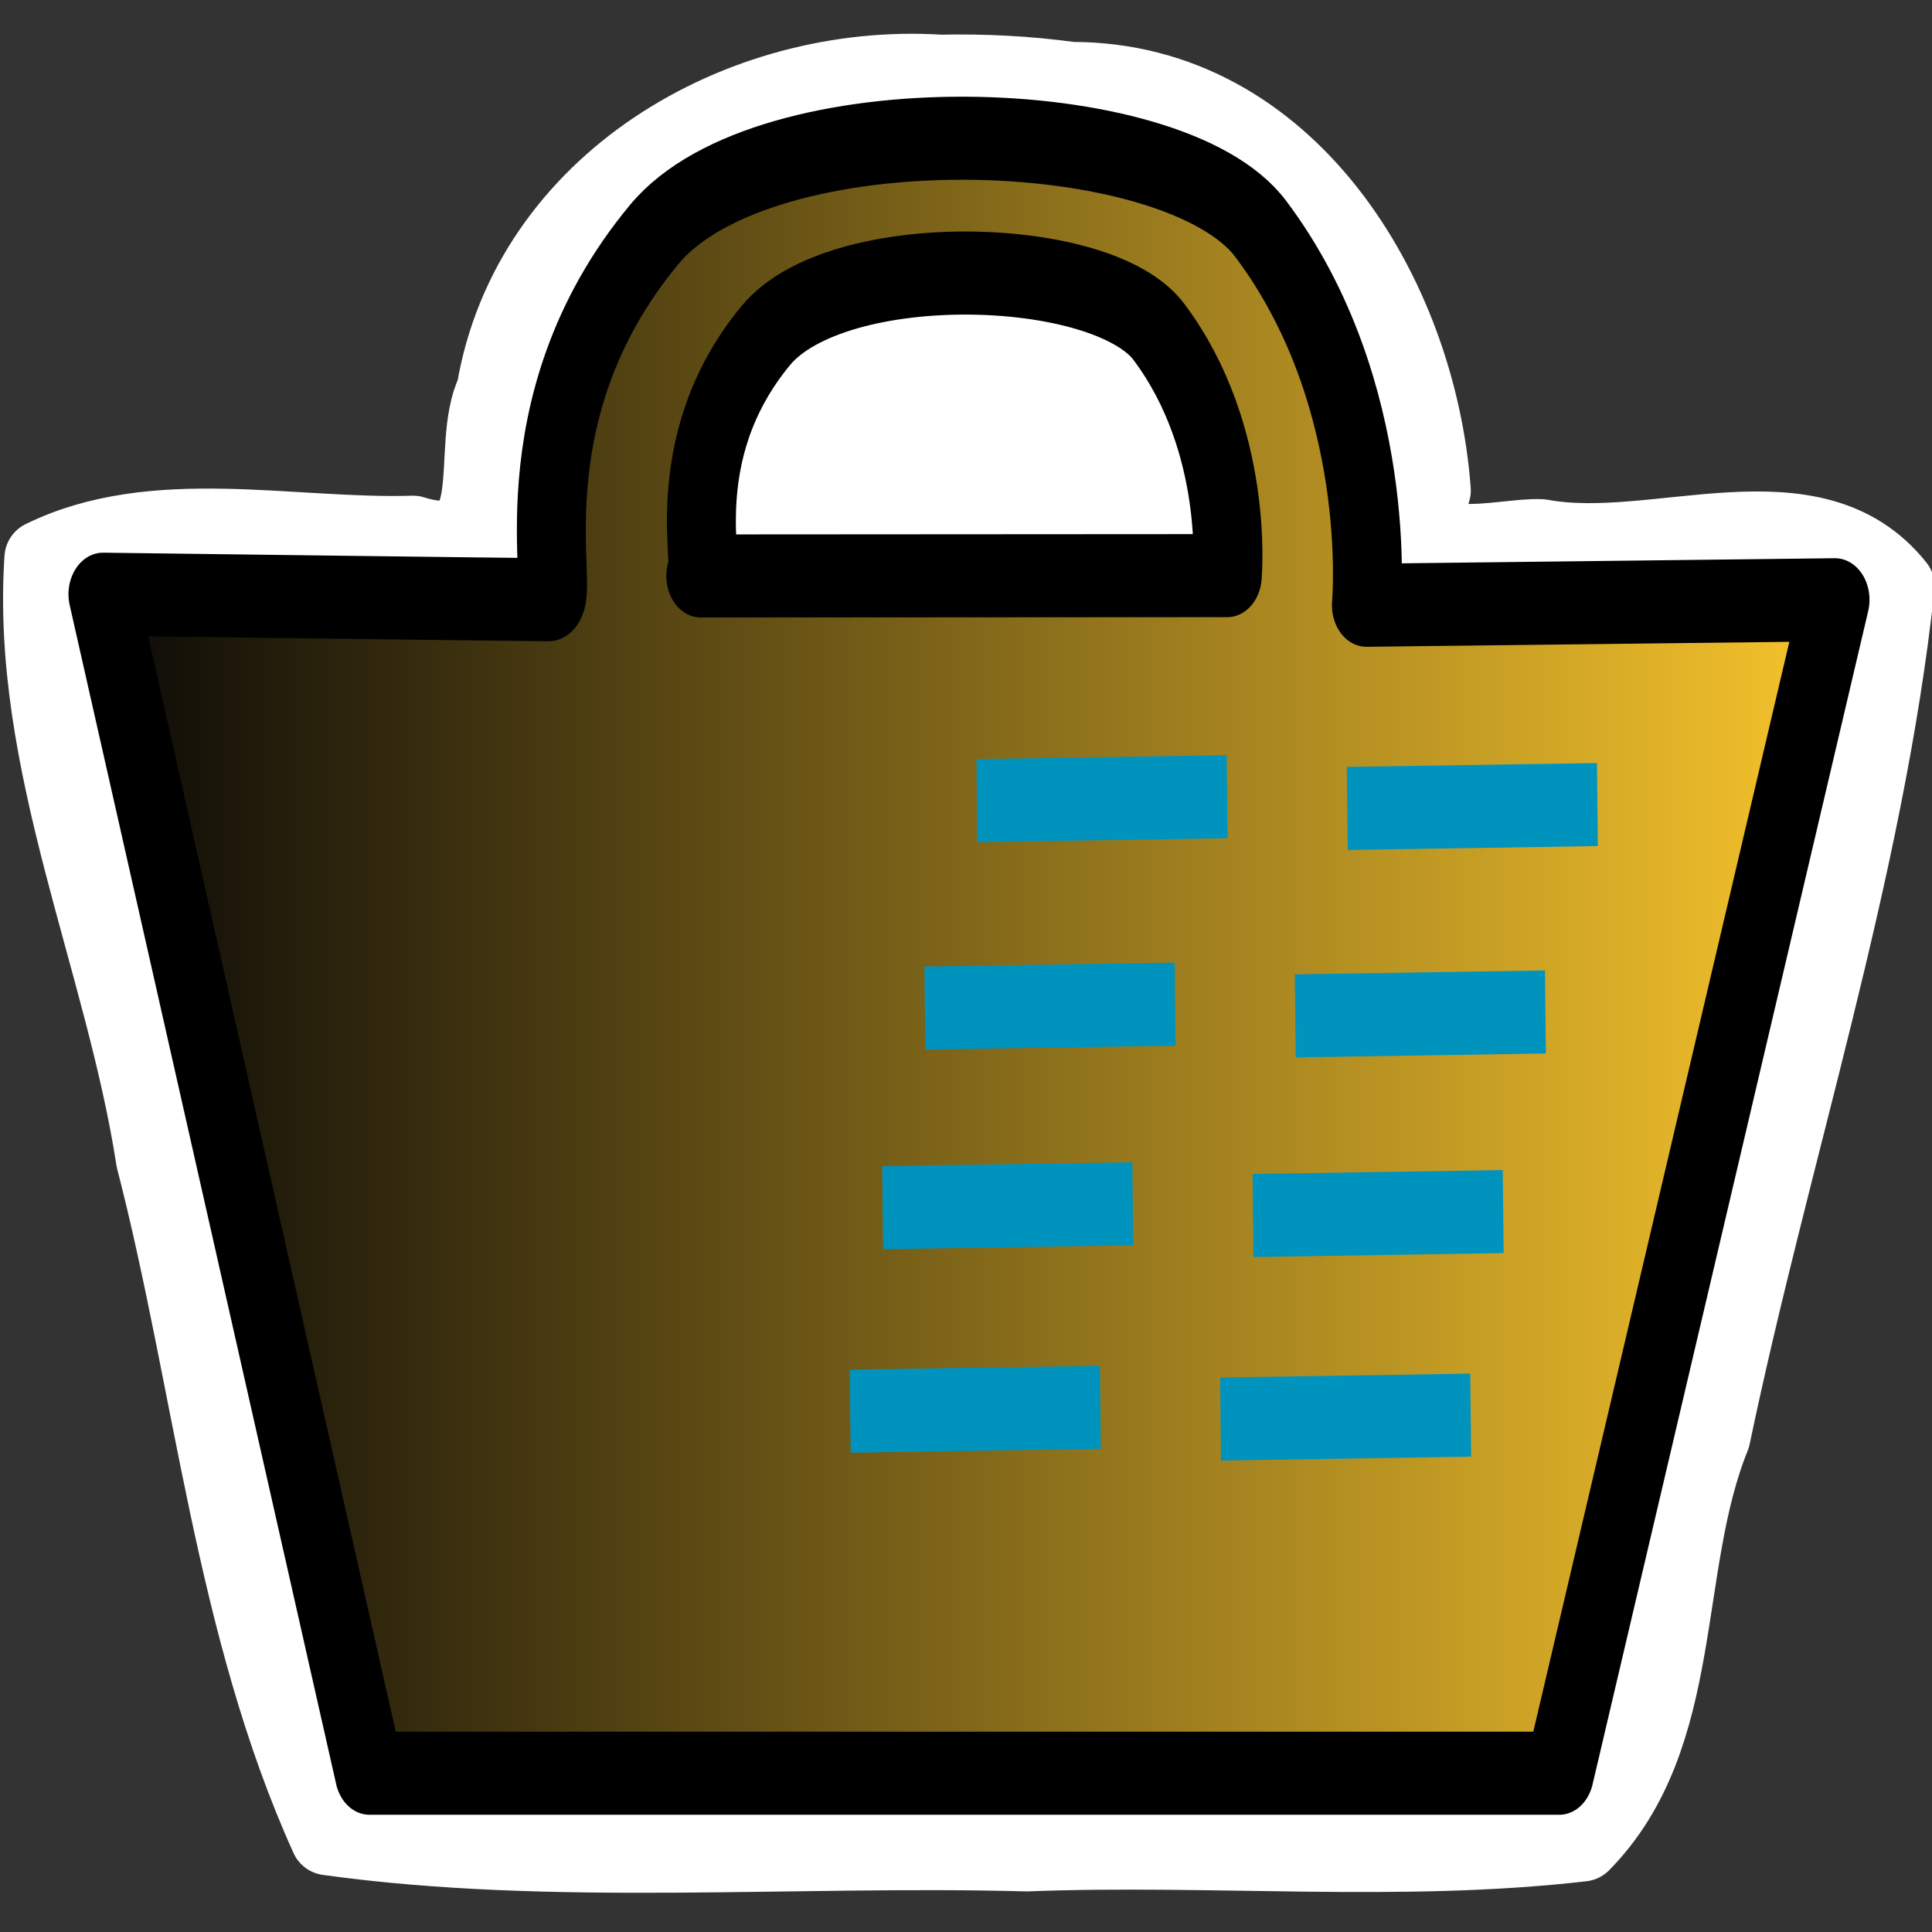 <?xml version="1.0" encoding="UTF-8" standalone="no"?>
<!-- Created with Inkscape (http://www.inkscape.org/) -->

<svg
   xmlns:dc="http://purl.org/dc/elements/1.1/"
   xmlns:cc="http://creativecommons.org/ns#"
   xmlns:rdf="http://www.w3.org/1999/02/22-rdf-syntax-ns#"
   xmlns:svg="http://www.w3.org/2000/svg"
   xmlns="http://www.w3.org/2000/svg"
   xmlns:xlink="http://www.w3.org/1999/xlink"
   xmlns:sodipodi="http://sodipodi.sourceforge.net/DTD/sodipodi-0.dtd"
   xmlns:inkscape="http://www.inkscape.org/namespaces/inkscape"
   width="100"
   height="100"
   id="svg1875"
   sodipodi:version="0.32"
   inkscape:version="0.91 r13725"
   version="1.0"
   sodipodi:docname="shop_grocery.svg"
   inkscape:output_extension="org.inkscape.output.svg.inkscape">
  <rect width="100%" height="100%" fill="#333333" stroke="none"/>
  <defs
     id="defs1877">
    <linearGradient
       id="linearGradient3158">
      <stop
         style="stop-color:#060606;stop-opacity:1;"
         offset="0"
         id="stop3160" />
      <stop
         id="stop3166"
         offset="1"
         style="stop-color:#fcc82d;stop-opacity:1;" />
    </linearGradient>
    <linearGradient
       id="linearGradient3165">
      <stop
         style="stop-color:#1f1f1f;stop-opacity:1;"
         offset="0"
         id="stop3167" />
      <stop
         style="stop-color:#ed4600;stop-opacity:1;"
         offset="1"
         id="stop3169" />
    </linearGradient>
    <inkscape:perspective
       sodipodi:type="inkscape:persp3d"
       inkscape:vp_x="0 : 73.285255 : 1"
       inkscape:vp_y="0 : 1000 : 0"
       inkscape:vp_z="146.84756 : 73.285255 : 1"
       inkscape:persp3d-origin="73.423782 : 48.856837 : 1"
       id="perspective12" />
    <linearGradient
       inkscape:collect="always"
       xlink:href="#linearGradient3158"
       id="linearGradient2921"
       gradientUnits="userSpaceOnUse"
       x1="-825.119"
       y1="46.536"
       x2="-694.492"
       y2="46.536" />
  </defs>
  <sodipodi:namedview
     id="base"
     pagecolor="#ff00ff"
     bordercolor="#666666"
     borderopacity="1.0"
     inkscape:pageopacity="0"
     inkscape:pageshadow="2"
     inkscape:zoom="2.1414086"
     inkscape:cx="48.225758"
     inkscape:cy="64.228299"
     inkscape:document-units="px"
     inkscape:current-layer="layer1"
     showgrid="true"
     inkscape:window-width="1094"
     inkscape:window-height="778"
     inkscape:window-x="113"
     inkscape:window-y="0"
     inkscape:window-maximized="0" />
  <g
     inkscape:label="Hintergrund"
     inkscape:groupmode="layer"
     id="layer1"
     transform="translate(836.281,-16.506)">
    <g
       id="g8382"
       transform="matrix(0.949,0,0,0.949,-39.281,0.61)">
      <g
         transform="translate(-112.27,6.604)"
         id="g7940">
        <path
           style="fill:#ffffff;fill-opacity:1;fill-rule:evenodd;stroke:#ffffff;stroke-width:4.126;stroke-linecap:round;stroke-linejoin:round;stroke-miterlimit:4;stroke-dasharray:none;stroke-opacity:1"
           d="m -676.283,14.1 c -10.914,-0.694 -22.426,6.011 -24.326,17.381 -1.523,3.127 0.85,9.41 -4.427,7.764 -6.649,0.204 -14.107,-1.662 -20.221,1.341 -0.745,11.168 4.389,21.847 6.084,32.797 3.149,12.205 4.289,25.47 9.499,36.979 12.268,1.708 25.484,0.534 38.118,0.881 10.064,-0.392 20.386,0.609 30.291,-0.541 5.755,-5.852 4.213,-15.054 7.113,-22.209 3.224,-15.445 8.356,-30.778 10.046,-46.379 -4.575,-5.751 -13.128,-1.506 -19.401,-2.679 -2.075,-0.124 -7.543,1.619 -5.898,-2.537 -0.786,-10.65 -7.873,-22.43 -19.732,-22.402 -2.366,-0.327 -4.758,-0.446 -7.145,-0.395 z"
           id="path7896"
           inkscape:connector-curvature="0" />
        <path
           style="fill:#ffffff;fill-opacity:1;fill-rule:evenodd;stroke:#ffffff;stroke-width:4.126;stroke-linecap:round;stroke-linejoin:round;stroke-miterlimit:4;stroke-dasharray:none;stroke-opacity:1"
           d="m -677.229,21.395 c -11.192,-0.388 -19.308,12.349 -15.299,22.43 3.466,4.68 10.059,0.883 14.886,2.091 6.631,-0.246 14.022,1.248 20.127,-1.627 3.083,-9.844 -3.433,-23.141 -14.775,-22.732 -1.643,-0.155 -3.293,-0.099 -4.939,-0.162 z m -12.338,20.611 c -3.242,0.413 -3.755,-4.669 0,0 z"
           id="path2386-4"
           inkscape:connector-curvature="0" />
        <path
           style="fill:#ffffff;stroke:#ffffff;stroke-width:4.126;stroke-linecap:butt;stroke-linejoin:miter;stroke-miterlimit:4;stroke-dasharray:none;stroke-opacity:1"
           d="m -656.188,52.283 c -1.47,4.129 2.744,7.621 6.717,6.584 3.454,-0.185 7.004,-1.431 10.367,-0.02 2.025,-3.454 0.672,-9.088 -4.123,-8.707 -4.208,-0.301 -8.527,1.832 -12.574,-0.078 -0.129,0.74 -0.258,1.48 -0.387,2.221 z"
           id="path3190-5"
           inkscape:connector-curvature="0" />
        <path
           style="fill:#ffffff;stroke:#ffffff;stroke-width:4.126;stroke-linecap:butt;stroke-linejoin:miter;stroke-miterlimit:4;stroke-dasharray:none;stroke-opacity:1"
           d="m -659.021,63.594 c -1.47,4.132 2.745,7.619 6.719,6.584 3.452,-0.183 7.001,-1.434 10.363,-0.021 2.025,-3.454 0.672,-9.087 -4.123,-8.707 -4.207,-0.306 -8.523,1.836 -12.572,-0.076 -0.129,0.74 -0.258,1.48 -0.387,2.221 z"
           id="path3192-0"
           inkscape:connector-curvature="0" />
        <path
           style="fill:#ffffff;stroke:#ffffff;stroke-width:4.126;stroke-linecap:butt;stroke-linejoin:miter;stroke-miterlimit:4;stroke-dasharray:none;stroke-opacity:1"
           d="m -661.326,74.477 c -1.47,4.132 2.747,7.621 6.721,6.584 3.452,-0.183 7.001,-1.434 10.363,-0.021 2.025,-3.454 0.672,-9.088 -4.123,-8.707 -4.207,-0.307 -8.524,1.836 -12.574,-0.076 -0.129,0.74 -0.258,1.48 -0.387,2.221 z"
           id="path3194-3"
           inkscape:connector-curvature="0" />
        <path
           style="fill:#ffffff;stroke:#ffffff;stroke-width:4.126;stroke-linecap:butt;stroke-linejoin:miter;stroke-miterlimit:4;stroke-dasharray:none;stroke-opacity:1"
           d="m -663.098,85.572 c -1.47,4.129 2.742,7.62 6.715,6.584 3.454,-0.185 7.004,-1.431 10.367,-0.02 2.025,-3.453 0.673,-9.088 -4.123,-8.707 -4.207,-0.3 -8.526,1.831 -12.572,-0.078 -0.129,0.74 -0.258,1.48 -0.387,2.221 z"
           id="path3196-6"
           inkscape:connector-curvature="0" />
        <path
           style="fill:#ffffff;stroke:#ffffff;stroke-width:4.126;stroke-linecap:butt;stroke-linejoin:miter;stroke-miterlimit:4;stroke-dasharray:none;stroke-opacity:1"
           d="m -676.387,51.855 c -1.47,4.129 2.744,7.621 6.717,6.584 3.454,-0.185 7.004,-1.431 10.367,-0.02 2.025,-3.454 0.672,-9.088 -4.123,-8.707 -4.208,-0.301 -8.527,1.832 -12.574,-0.078 -0.129,0.74 -0.258,1.48 -0.387,2.221 z"
           id="path3198-1"
           inkscape:connector-curvature="0" />
        <path
           style="fill:#ffffff;stroke:#ffffff;stroke-width:4.126;stroke-linecap:butt;stroke-linejoin:miter;stroke-miterlimit:4;stroke-dasharray:none;stroke-opacity:1"
           d="m -679.221,63.166 c -1.47,4.129 2.742,7.62 6.715,6.584 3.454,-0.185 7.004,-1.431 10.367,-0.02 2.025,-3.453 0.673,-9.088 -4.123,-8.707 -4.207,-0.3 -8.526,1.831 -12.572,-0.078 -0.129,0.74 -0.258,1.48 -0.387,2.221 z"
           id="path3200-0"
           inkscape:connector-curvature="0" />
        <path
           style="fill:#ffffff;stroke:#ffffff;stroke-width:4.126;stroke-linecap:butt;stroke-linejoin:miter;stroke-miterlimit:4;stroke-dasharray:none;stroke-opacity:1"
           d="m -681.525,74.049 c -1.47,4.129 2.744,7.621 6.717,6.584 3.454,-0.185 7.004,-1.431 10.367,-0.02 2.025,-3.454 0.672,-9.088 -4.123,-8.707 -4.208,-0.301 -8.527,1.832 -12.574,-0.078 -0.129,0.74 -0.258,1.48 -0.387,2.221 z"
           id="path3202-6"
           inkscape:connector-curvature="0" />
        <path
           style="fill:#ffffff;stroke:#ffffff;stroke-width:4.126;stroke-linecap:butt;stroke-linejoin:miter;stroke-miterlimit:4;stroke-dasharray:none;stroke-opacity:1"
           d="m -683.297,85.146 c -1.47,4.132 2.747,7.621 6.721,6.584 3.452,-0.183 7.001,-1.434 10.363,-0.021 2.025,-3.454 0.672,-9.088 -4.123,-8.707 -4.207,-0.307 -8.524,1.836 -12.574,-0.076 -0.129,0.74 -0.258,1.48 -0.387,2.221 z"
           id="path3204-3"
           inkscape:connector-curvature="0" />
      </g>
      <g
         transform="matrix(0.752,0,0,0.906,-215.608,26.715)"
         id="g2910">
        <path
           inkscape:connector-curvature="0"
           id="path2386"
           style="fill:url(#linearGradient2921);fill-opacity:1;fill-rule:evenodd;stroke:#000000;stroke-width:5;stroke-linecap:round;stroke-linejoin:round;stroke-miterlimit:4;stroke-dasharray:none;stroke-opacity:1"
           d="m -803.292,95.75 86.306,0 19.994,-70.644 -33.989,0.333 c 0,0 1.381,-12.662 -7.664,-22.659 -6.331,-6.998 -35.988,-7.664 -43.986,0.333 -10.663,10.663 -6.331,21.993 -7.664,21.993 -1.333,0 -32.323,-0.333 -32.323,-0.333 l 19.327,70.977 z m 62.221,-72.096 c 0,0 0.895,-8.203 -4.965,-14.679 -4.102,-4.533 -23.314,-4.965 -28.495,0.216 -6.908,6.908 -3.866,14.483 -4.729,14.483 l 38.19,-0.02 z"
           sodipodi:nodetypes="ccccssscccsscc" />
        <path
           inkscape:connector-curvature="0"
           style="fill:none;stroke:#0093bd;stroke-width:5;stroke-linecap:butt;stroke-linejoin:miter;stroke-miterlimit:4;stroke-dasharray:none;stroke-opacity:1"
           d="M 122.054,66.929 103.911,67.164"
           id="path3190"
           transform="translate(-836.281,-29.494)" />
        <path
           inkscape:connector-curvature="0"
           id="path3192"
           d="m -717.997,49.922 -18.143,0.236"
           style="fill:none;stroke:#0093bd;stroke-width:5;stroke-linecap:butt;stroke-linejoin:miter;stroke-miterlimit:4;stroke-dasharray:none;stroke-opacity:1" />
        <path
           inkscape:connector-curvature="0"
           style="fill:none;stroke:#0093bd;stroke-width:5;stroke-linecap:butt;stroke-linejoin:miter;stroke-miterlimit:4;stroke-dasharray:none;stroke-opacity:1"
           d="m -721.06,61.939 -18.143,0.236"
           id="path3194" />
        <path
           inkscape:connector-curvature="0"
           id="path3196"
           d="m -723.416,74.192 -18.143,0.236"
           style="fill:none;stroke:#0093bd;stroke-width:5;stroke-linecap:butt;stroke-linejoin:miter;stroke-miterlimit:4;stroke-dasharray:none;stroke-opacity:1" />
        <path
           inkscape:connector-curvature="0"
           id="path3198"
           d="m -741.088,36.963 -18.143,0.236"
           style="fill:none;stroke:#0093bd;stroke-width:5;stroke-linecap:butt;stroke-linejoin:miter;stroke-miterlimit:4;stroke-dasharray:none;stroke-opacity:1" />
        <path
           inkscape:connector-curvature="0"
           style="fill:none;stroke:#0093bd;stroke-width:5;stroke-linecap:butt;stroke-linejoin:miter;stroke-miterlimit:4;stroke-dasharray:none;stroke-opacity:1"
           d="m -744.858,49.451 -18.143,0.236"
           id="path3200" />
        <path
           inkscape:connector-curvature="0"
           id="path3202"
           d="m -747.921,61.468 -18.143,0.236"
           style="fill:none;stroke:#0093bd;stroke-width:5;stroke-linecap:butt;stroke-linejoin:miter;stroke-miterlimit:4;stroke-dasharray:none;stroke-opacity:1" />
        <path
           inkscape:connector-curvature="0"
           style="fill:none;stroke:#0093bd;stroke-width:5;stroke-linecap:butt;stroke-linejoin:miter;stroke-miterlimit:4;stroke-dasharray:none;stroke-opacity:1"
           d="m -750.277,73.721 -18.143,0.236"
           id="path3204" />
      </g>
    </g>
  </g>
  <g
     inkscape:groupmode="layer"
     id="layer2"
     inkscape:label="Symbol"
     transform="translate(0,-46)" />
</svg>
